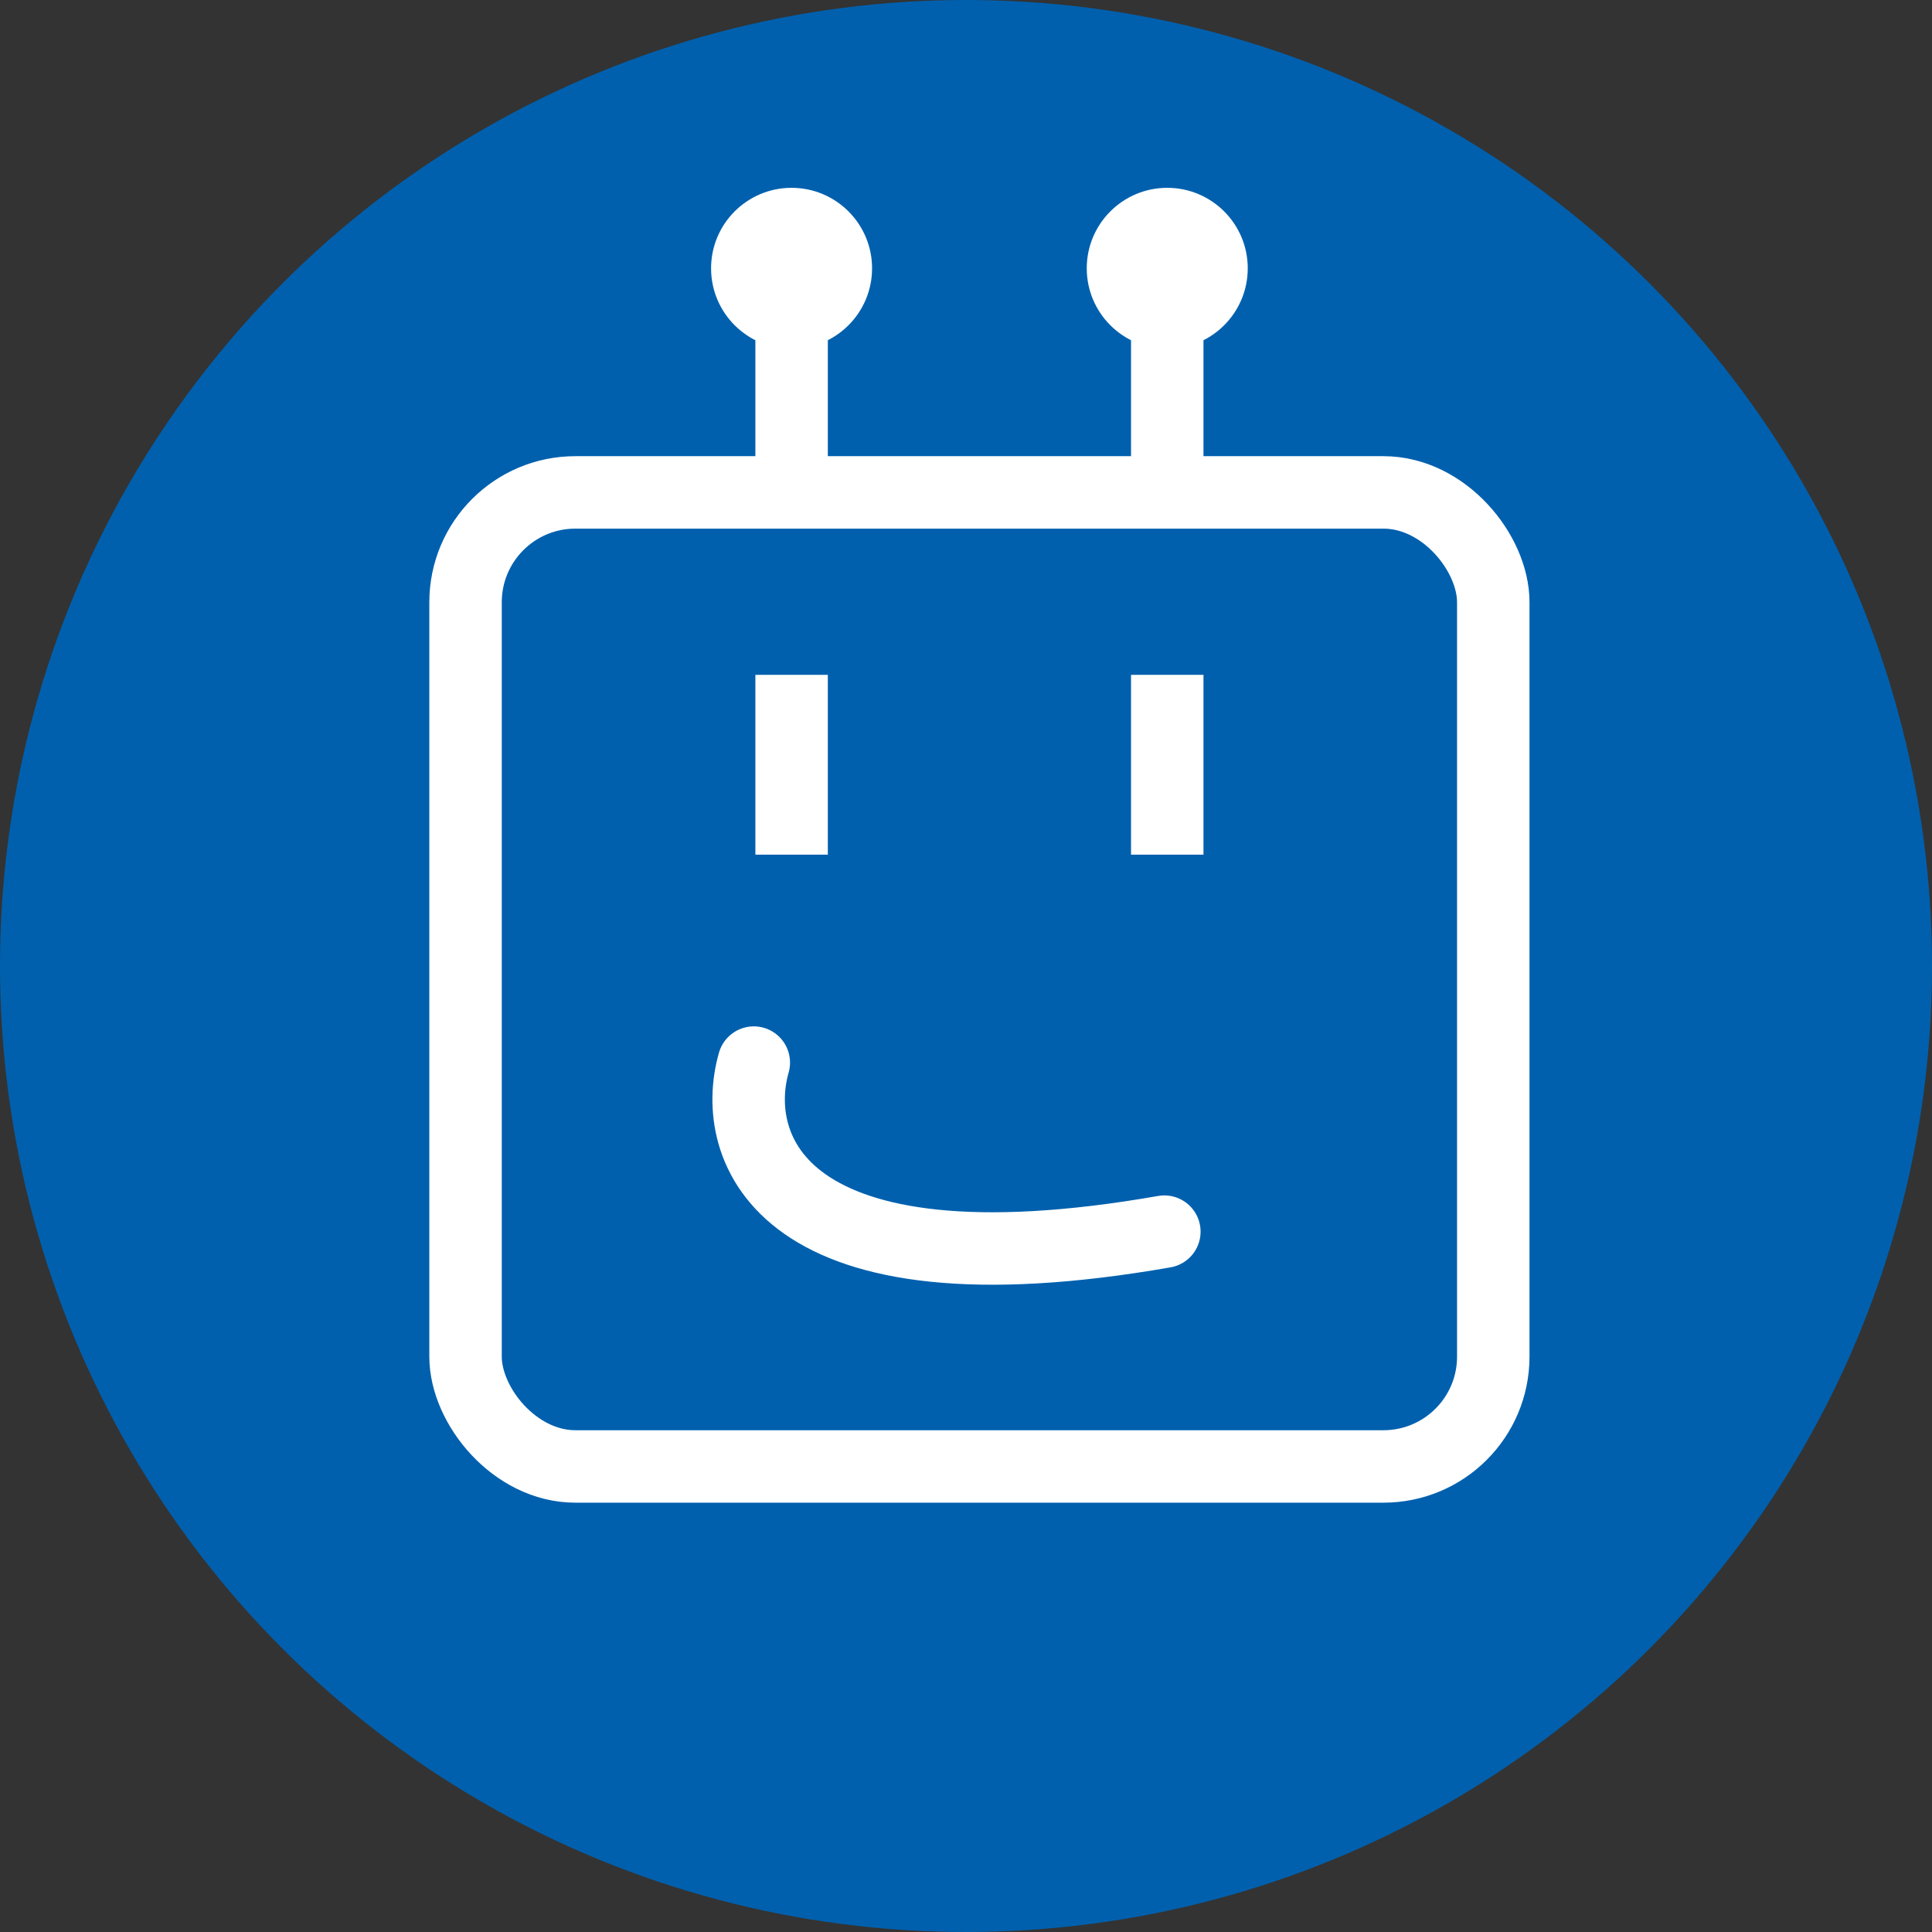 <svg width="40" height="40" viewBox="0 0 60 60" fill="none" role="img" xmlns="http://www.w3.org/2000/svg">
    <rect x="0" y="0" width="60" height="60" fill="#333333" stroke="none"/>
    <circle cx="30" cy="30" r="30" fill="#0060AE" />
    <rect x="14.458" y="15.292" width="31.917" height="30.25" rx="3.411" stroke="white" stroke-width="2.25" />
    <path d="M23.41 33C22.66 35.625 24.16 40.35 36.16 38.25" stroke="white" stroke-width="2.25" stroke-linecap="round" stroke-linejoin="round" />
    <path fill-rule="evenodd" clip-rule="evenodd" d="M36.25 22.083V25.417Z" fill="white" />
    <path d="M36.25 22.083V25.417" stroke="white" stroke-width="2.25" stroke-linecap="square" />
    <path fill-rule="evenodd" clip-rule="evenodd" d="M24.584 22.083V25.417Z" fill="white" />
    <path d="M24.584 22.083V25.417" stroke="white" stroke-width="2.25" stroke-linecap="square" />
    <path fill-rule="evenodd" clip-rule="evenodd" d="M36.25 9.584V13.75Z" fill="white" />
    <path d="M36.25 9.584V13.75" stroke="white" stroke-width="2.25" stroke-linecap="square" />
    <circle cx="36.25" cy="8.333" r="2.5" fill="white" />
    <path fill-rule="evenodd" clip-rule="evenodd" d="M24.584 9.584V13.75Z" fill="white" />
    <path d="M24.584 9.584V13.75" stroke="white" stroke-width="2.25" stroke-linecap="square" />
    <circle cx="24.583" cy="8.333" r="2.5" fill="white" />
</svg>
